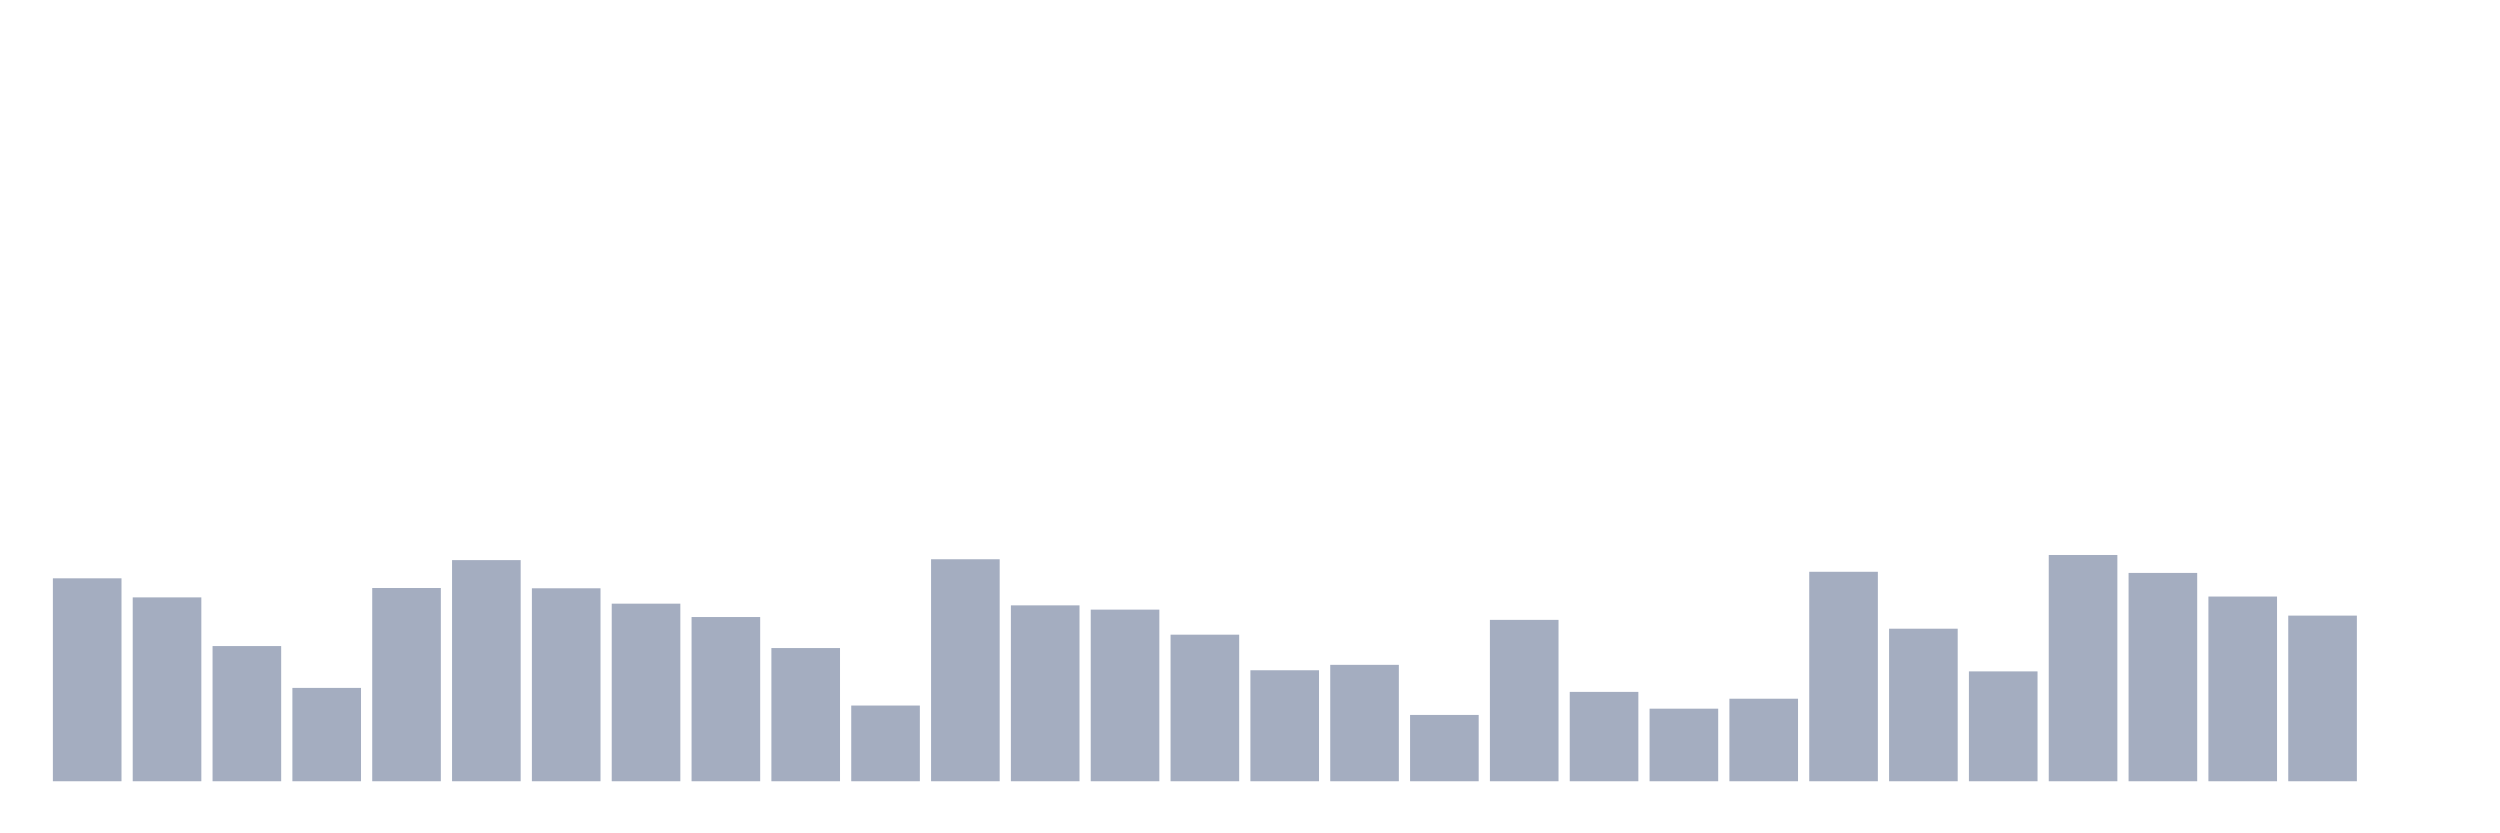 <svg xmlns="http://www.w3.org/2000/svg" viewBox="0 0 480 160"><g transform="translate(10,10)"><rect class="bar" x="0.153" width="13.175" y="101.038" height="38.962" fill="rgb(164,173,192)"></rect><rect class="bar" x="15.482" width="13.175" y="104.699" height="35.301" fill="rgb(164,173,192)"></rect><rect class="bar" x="30.81" width="13.175" y="114.044" height="25.956" fill="rgb(164,173,192)"></rect><rect class="bar" x="46.138" width="13.175" y="122.077" height="17.923" fill="rgb(164,173,192)"></rect><rect class="bar" x="61.466" width="13.175" y="102.896" height="37.104" fill="rgb(164,173,192)"></rect><rect class="bar" x="76.794" width="13.175" y="97.541" height="42.459" fill="rgb(164,173,192)"></rect><rect class="bar" x="92.123" width="13.175" y="102.951" height="37.049" fill="rgb(164,173,192)"></rect><rect class="bar" x="107.451" width="13.175" y="105.902" height="34.098" fill="rgb(164,173,192)"></rect><rect class="bar" x="122.779" width="13.175" y="108.47" height="31.53" fill="rgb(164,173,192)"></rect><rect class="bar" x="138.107" width="13.175" y="114.426" height="25.574" fill="rgb(164,173,192)"></rect><rect class="bar" x="153.436" width="13.175" y="125.464" height="14.536" fill="rgb(164,173,192)"></rect><rect class="bar" x="168.764" width="13.175" y="97.377" height="42.623" fill="rgb(164,173,192)"></rect><rect class="bar" x="184.092" width="13.175" y="106.23" height="33.77" fill="rgb(164,173,192)"></rect><rect class="bar" x="199.42" width="13.175" y="107.049" height="32.951" fill="rgb(164,173,192)"></rect><rect class="bar" x="214.748" width="13.175" y="111.858" height="28.142" fill="rgb(164,173,192)"></rect><rect class="bar" x="230.077" width="13.175" y="118.689" height="21.311" fill="rgb(164,173,192)"></rect><rect class="bar" x="245.405" width="13.175" y="117.65" height="22.35" fill="rgb(164,173,192)"></rect><rect class="bar" x="260.733" width="13.175" y="127.268" height="12.732" fill="rgb(164,173,192)"></rect><rect class="bar" x="276.061" width="13.175" y="109.016" height="30.984" fill="rgb(164,173,192)"></rect><rect class="bar" x="291.39" width="13.175" y="122.842" height="17.158" fill="rgb(164,173,192)"></rect><rect class="bar" x="306.718" width="13.175" y="126.066" height="13.934" fill="rgb(164,173,192)"></rect><rect class="bar" x="322.046" width="13.175" y="124.153" height="15.847" fill="rgb(164,173,192)"></rect><rect class="bar" x="337.374" width="13.175" y="99.781" height="40.219" fill="rgb(164,173,192)"></rect><rect class="bar" x="352.702" width="13.175" y="110.71" height="29.29" fill="rgb(164,173,192)"></rect><rect class="bar" x="368.031" width="13.175" y="118.907" height="21.093" fill="rgb(164,173,192)"></rect><rect class="bar" x="383.359" width="13.175" y="96.557" height="43.443" fill="rgb(164,173,192)"></rect><rect class="bar" x="398.687" width="13.175" y="100" height="40" fill="rgb(164,173,192)"></rect><rect class="bar" x="414.015" width="13.175" y="104.536" height="35.464" fill="rgb(164,173,192)"></rect><rect class="bar" x="429.344" width="13.175" y="108.197" height="31.803" fill="rgb(164,173,192)"></rect><rect class="bar" x="444.672" width="13.175" y="140" height="0" fill="rgb(164,173,192)"></rect></g></svg>